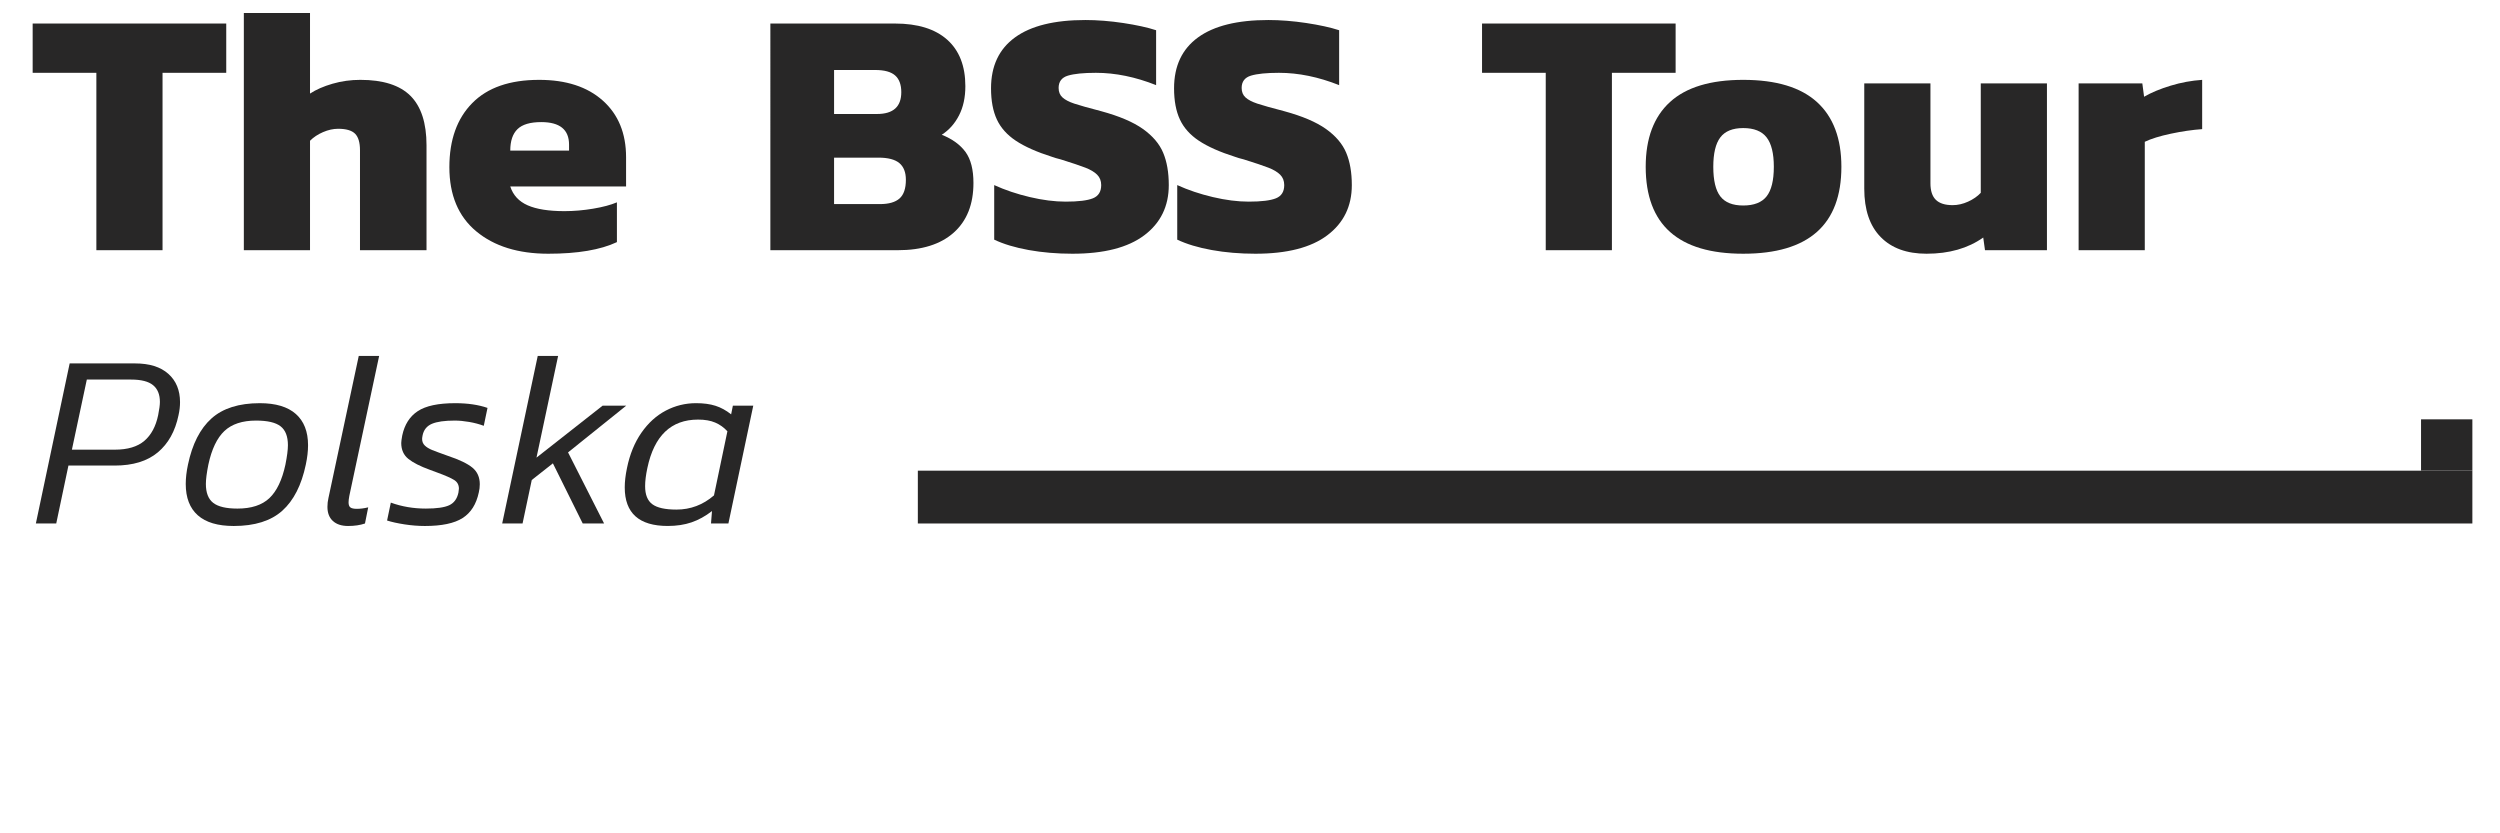 <?xml version="1.0" encoding="utf-8"?>
<!-- Generator: Adobe Illustrator 15.0.0, SVG Export Plug-In . SVG Version: 6.00 Build 0)  -->
<!DOCTYPE svg PUBLIC "-//W3C//DTD SVG 1.1//EN" "http://www.w3.org/Graphics/SVG/1.1/DTD/svg11.dtd">
<svg version="1.1" id="Warstwa_1" xmlns="http://www.w3.org/2000/svg" xmlns:xlink="http://www.w3.org/1999/xlink" x="0px" y="0px"
	 width="425.2px" height="141.73px" viewBox="0 0 425.2 141.73" enable-background="new 0 0 425.2 141.73" xml:space="preserve">
<polygon fill="#282727" points="16.39,12.384 5.555,12.384 5.555,4.002 38.479,4.002 38.479,12.384 27.644,12.384 27.644,42.554 
	16.39,42.554 "/>
<path fill="#282727" d="M41.472,2.208h11.255v13.708c1.036-0.678,2.313-1.236,3.831-1.676c1.515-0.438,3.092-0.658,4.729-0.658
	c3.87,0,6.714,0.908,8.531,2.724c1.814,1.815,2.723,4.619,2.723,8.41v17.839H61.227V25.553c0-1.317-0.28-2.254-0.837-2.813
	c-0.561-0.557-1.518-0.838-2.874-0.838c-0.839,0-1.696,0.19-2.574,0.568c-0.879,0.379-1.618,0.869-2.214,1.468v18.616H41.472V2.208z
	"/>
<path fill="#282727" d="M81.01,39.353c-3.053-2.534-4.581-6.176-4.581-10.925c0-4.629,1.297-8.262,3.892-10.896
	c2.594-2.634,6.385-3.95,11.375-3.95c4.588,0,8.202,1.177,10.835,3.531c2.634,2.355,3.952,5.567,3.952,9.637v4.969H86.787
	c0.479,1.478,1.467,2.545,2.963,3.203c1.498,0.659,3.583,0.989,6.257,0.989c1.595,0,3.221-0.141,4.878-0.42
	c1.656-0.278,3.003-0.638,4.04-1.078v6.765c-2.793,1.316-6.684,1.976-11.673,1.976C88.142,43.154,84.063,41.886,81.01,39.353
	 M96.784,25.614v-1.018c0-2.553-1.576-3.831-4.729-3.831c-1.875,0-3.224,0.4-4.041,1.197c-0.819,0.8-1.228,2.016-1.228,3.651H96.784
	z"/>
<path fill="#282727" d="M131.024,4.003h21.192c3.871,0,6.832,0.92,8.889,2.754c2.054,1.837,3.083,4.471,3.083,7.902
	c0,1.916-0.359,3.573-1.078,4.968c-0.718,1.398-1.696,2.496-2.934,3.294c1.797,0.718,3.143,1.697,4.042,2.932
	c0.898,1.238,1.347,2.994,1.347,5.268c0,3.632-1.117,6.444-3.352,8.44c-2.236,1.996-5.41,2.993-9.519,2.993h-21.67V4.003z
	 M149.163,19.388c2.753,0,4.129-1.236,4.129-3.71c0-1.277-0.349-2.226-1.047-2.844c-0.699-0.619-1.827-0.929-3.382-0.929h-7.004
	v7.483H149.163z M149.642,34.712c1.517,0,2.635-0.318,3.352-0.957c0.719-0.639,1.078-1.695,1.078-3.172
	c0-1.276-0.37-2.226-1.108-2.844c-0.739-0.617-1.925-0.929-3.561-0.929h-7.544v7.902H149.642z"/>
<path fill="#282727" d="M174.962,42.525c-2.315-0.419-4.272-1.007-5.868-1.766V31.48c1.836,0.838,3.851,1.518,6.047,2.036
	c2.193,0.518,4.229,0.778,6.105,0.778c2.156,0,3.702-0.189,4.641-0.569c0.936-0.379,1.405-1.128,1.405-2.245
	c0-0.718-0.229-1.307-0.688-1.766c-0.458-0.458-1.128-0.858-2.005-1.197c-0.879-0.34-2.274-0.809-4.19-1.407
	c-0.639-0.159-1.118-0.3-1.437-0.421c-2.635-0.836-4.699-1.755-6.195-2.751c-1.498-0.999-2.575-2.205-3.233-3.623
	c-0.659-1.416-0.989-3.182-0.989-5.297c0-3.791,1.357-6.675,4.072-8.651c2.712-1.976,6.704-2.962,11.972-2.962
	c2.035,0,4.18,0.17,6.436,0.507c2.254,0.341,4.121,0.749,5.597,1.229v9.338c-3.511-1.396-6.924-2.095-10.237-2.095
	c-2.114,0-3.701,0.16-4.758,0.479s-1.586,1.018-1.586,2.095c0,0.679,0.218,1.218,0.66,1.615c0.438,0.401,1.106,0.749,2.004,1.049
	c0.898,0.299,2.425,0.729,4.579,1.289c3.074,0.836,5.438,1.845,7.094,3.021c1.656,1.179,2.804,2.525,3.442,4.042
	c0.638,1.517,0.958,3.352,0.958,5.507c0,3.591-1.386,6.436-4.16,8.529c-2.774,2.096-6.854,3.144-12.241,3.144
	C179.751,43.153,177.276,42.944,174.962,42.525"/>
<path fill="#282727" d="M206.091,42.525c-2.315-0.419-4.271-1.007-5.867-1.766V31.48c1.836,0.838,3.851,1.518,6.047,2.036
	c2.193,0.518,4.229,0.778,6.105,0.778c2.155,0,3.701-0.189,4.64-0.569c0.938-0.379,1.406-1.128,1.406-2.245
	c0-0.718-0.229-1.307-0.688-1.766c-0.458-0.458-1.128-0.858-2.006-1.197c-0.878-0.34-2.273-0.809-4.189-1.407
	c-0.639-0.159-1.118-0.3-1.438-0.421c-2.634-0.836-4.699-1.755-6.195-2.751c-1.498-0.999-2.574-2.205-3.232-3.623
	c-0.66-1.416-0.989-3.182-0.989-5.297c0-3.791,1.357-6.675,4.072-8.651c2.713-1.976,6.704-2.962,11.971-2.962
	c2.037,0,4.181,0.17,6.437,0.507c2.253,0.341,4.12,0.749,5.597,1.229v9.338c-3.511-1.396-6.925-2.095-10.237-2.095
	c-2.115,0-3.701,0.16-4.758,0.479c-1.058,0.319-1.586,1.018-1.586,2.095c0,0.679,0.218,1.218,0.659,1.615
	c0.438,0.401,1.107,0.749,2.005,1.049c0.897,0.299,2.424,0.729,4.579,1.289c3.073,0.836,5.438,1.845,7.094,3.021
	c1.655,1.179,2.804,2.525,3.442,4.042c0.638,1.517,0.958,3.352,0.958,5.507c0,3.591-1.386,6.436-4.161,8.529
	c-2.772,2.096-6.854,3.144-12.241,3.144C210.879,43.153,208.404,42.944,206.091,42.525"/>
<polygon fill="#282727" points="262.9,12.384 252.066,12.384 252.066,4.002 284.989,4.002 284.989,12.384 274.154,12.384 
	274.154,42.554 262.9,42.554 "/>
<path fill="#282727" d="M279.901,28.367c0-4.828,1.378-8.5,4.13-11.015c2.755-2.513,6.905-3.77,12.453-3.77
	c5.584,0,9.767,1.257,12.539,3.77c2.775,2.515,4.16,6.187,4.16,11.015c0,9.858-5.564,14.787-16.699,14.787
	C285.429,43.154,279.901,38.225,279.901,28.367 M300.464,33.396c0.819-1.037,1.229-2.714,1.229-5.029
	c0-2.274-0.409-3.94-1.229-4.999c-0.818-1.056-2.146-1.586-3.979-1.586c-1.797,0-3.095,0.53-3.894,1.586
	c-0.799,1.058-1.195,2.725-1.195,4.999c0,2.315,0.396,3.992,1.195,5.029c0.799,1.038,2.097,1.556,3.894,1.556
	C298.318,34.952,299.646,34.434,300.464,33.396"/>
<path fill="#282727" d="M319.859,40.31c-1.856-1.895-2.785-4.639-2.785-8.231V14.18h11.255v17.001c0,1.278,0.31,2.215,0.928,2.815
	c0.619,0.597,1.565,0.896,2.843,0.896c0.878,0,1.757-0.199,2.635-0.599c0.876-0.399,1.595-0.897,2.154-1.496V14.18h11.255v28.375
	h-10.536l-0.3-2.156c-2.593,1.837-5.807,2.755-9.638,2.755C324.318,43.154,321.713,42.206,319.859,40.31"/>
<path fill="#282727" d="M353.531,14.18h10.835l0.3,2.274c1.237-0.717,2.742-1.345,4.52-1.884c1.776-0.54,3.561-0.868,5.357-0.987
	v8.38c-1.677,0.12-3.454,0.381-5.328,0.778c-1.876,0.399-3.354,0.858-4.43,1.376v18.438h-11.254V14.18z"/>
<path fill="#282727" d="M11.848,61.81h11.119c2.453,0,4.34,0.589,5.666,1.774c1.324,1.184,1.987,2.79,1.987,4.821
	c0,0.704-0.083,1.438-0.253,2.196c-0.565,2.735-1.742,4.849-3.53,6.341c-1.791,1.496-4.235,2.242-7.335,2.242h-7.863l-2.074,9.851
	H6.099L11.848,61.81z M19.543,76.479c2.169,0,3.839-0.5,5.01-1.501c1.169-1.001,1.951-2.461,2.347-4.377
	c0.195-0.986,0.295-1.732,0.295-2.241c0-1.268-0.387-2.218-1.163-2.852c-0.774-0.635-2.022-0.952-3.742-0.952h-7.524l-2.538,11.923
	H19.543z"/>
<path fill="#282727" d="M33.643,87.641c-1.368-1.212-2.052-2.987-2.052-5.328c0-1.016,0.128-2.113,0.38-3.296
	c0.732-3.495,2.065-6.11,3.996-7.844c1.93-1.733,4.671-2.6,8.224-2.6c2.705,0,4.748,0.614,6.129,1.839
	c1.38,1.227,2.073,2.998,2.073,5.307c0,1.014-0.126,2.112-0.381,3.298c-0.733,3.496-2.065,6.108-3.995,7.842
	c-1.93,1.733-4.687,2.601-8.265,2.601C37.045,89.459,35.009,88.854,33.643,87.641 M45.818,84.724
	c1.253-1.186,2.163-3.086,2.728-5.707c0.28-1.41,0.423-2.511,0.423-3.298c0-1.494-0.417-2.567-1.249-3.213
	c-0.832-0.649-2.219-0.974-4.165-0.974c-2.339,0-4.136,0.594-5.39,1.774c-1.254,1.186-2.164,3.087-2.726,5.71
	c-0.283,1.409-0.423,2.509-0.423,3.296c0,1.495,0.415,2.565,1.246,3.215c0.832,0.648,2.207,0.973,4.123,0.973
	C42.754,86.5,44.564,85.907,45.818,84.724"/>
<path fill="#282727" d="M56.62,88.612c-0.62-0.563-0.93-1.366-0.93-2.409c0-0.508,0.056-1.001,0.168-1.479l5.158-24.184h3.468
	l-5.072,23.803c-0.086,0.453-0.128,0.818-0.128,1.1c0,0.424,0.106,0.712,0.317,0.865c0.211,0.155,0.57,0.233,1.078,0.233
	c0.62,0,1.269-0.083,1.945-0.253l-0.549,2.747c-0.818,0.282-1.776,0.424-2.875,0.424C58.099,89.459,57.239,89.176,56.62,88.612"/>
<path fill="#282727" d="M68.795,89.185c-1.184-0.184-2.17-0.401-2.96-0.655l0.635-3.045c1.86,0.677,3.846,1.014,5.96,1.014
	c1.831,0,3.156-0.188,3.974-0.569c0.817-0.382,1.339-1.091,1.564-2.136c0.056-0.337,0.084-0.563,0.084-0.677
	c0-0.647-0.268-1.141-0.804-1.479c-0.535-0.339-1.535-0.777-3-1.312l-1.143-0.424c-1.634-0.592-2.854-1.211-3.657-1.859
	c-0.802-0.648-1.205-1.55-1.205-2.705c0-0.228,0.056-0.648,0.168-1.269c0.395-1.86,1.275-3.241,2.644-4.143
	c1.366-0.902,3.488-1.354,6.363-1.354c2.113,0,3.945,0.268,5.497,0.803l-0.635,3.045c-0.761-0.282-1.585-0.502-2.474-0.657
	c-0.887-0.153-1.712-0.232-2.472-0.232c-1.72,0-3.011,0.184-3.871,0.549c-0.86,0.367-1.388,1.016-1.584,1.945
	c-0.058,0.281-0.085,0.493-0.085,0.635c0,0.449,0.155,0.824,0.465,1.121c0.31,0.294,0.725,0.549,1.246,0.759
	c0.522,0.212,1.417,0.544,2.686,0.995c1.945,0.649,3.332,1.318,4.165,2.008c0.831,0.691,1.246,1.628,1.246,2.812
	c0,0.479-0.056,0.945-0.167,1.396c-0.424,2.001-1.341,3.453-2.75,4.354c-1.409,0.903-3.55,1.354-6.425,1.354
	C71.135,89.459,69.979,89.367,68.795,89.185"/>
<polygon fill="#282727" points="91.457,60.54 94.924,60.54 91.246,77.832 102.492,68.996 106.508,68.996 96.614,76.943 
	102.745,89.035 99.109,89.035 94.036,78.804 90.442,81.638 88.877,89.035 85.412,89.035 "/>
<path fill="#282727" d="M106.256,82.904c0-0.984,0.126-2.084,0.381-3.297c0.478-2.341,1.295-4.34,2.452-6.003
	c1.155-1.663,2.536-2.917,4.142-3.763c1.608-0.845,3.327-1.269,5.158-1.269c1.269,0,2.369,0.148,3.298,0.444
	c0.932,0.296,1.818,0.784,2.664,1.459l0.296-1.479h3.468l-4.229,20.038h-2.959l0.168-2.113c-1.127,0.873-2.291,1.515-3.488,1.924
	c-1.198,0.408-2.543,0.611-4.036,0.611C108.692,89.457,106.256,87.273,106.256,82.904 M121.434,84.258l2.283-10.907
	c-0.593-0.647-1.283-1.142-2.073-1.479c-0.788-0.339-1.762-0.508-2.917-0.508c-4.595,0-7.47,2.749-8.625,8.244
	c-0.253,1.185-0.38,2.214-0.38,3.087c0,1.438,0.407,2.46,1.227,3.064c0.817,0.606,2.184,0.911,4.101,0.911
	C117.445,86.67,119.574,85.865,121.434,84.258"/>
<rect x="156.106" y="80.052" fill="#282727" width="264.394" height="8.983"/>
<rect x="411.771" y="71.32" fill="#282727" width="8.729" height="8.731"/>
</svg>
